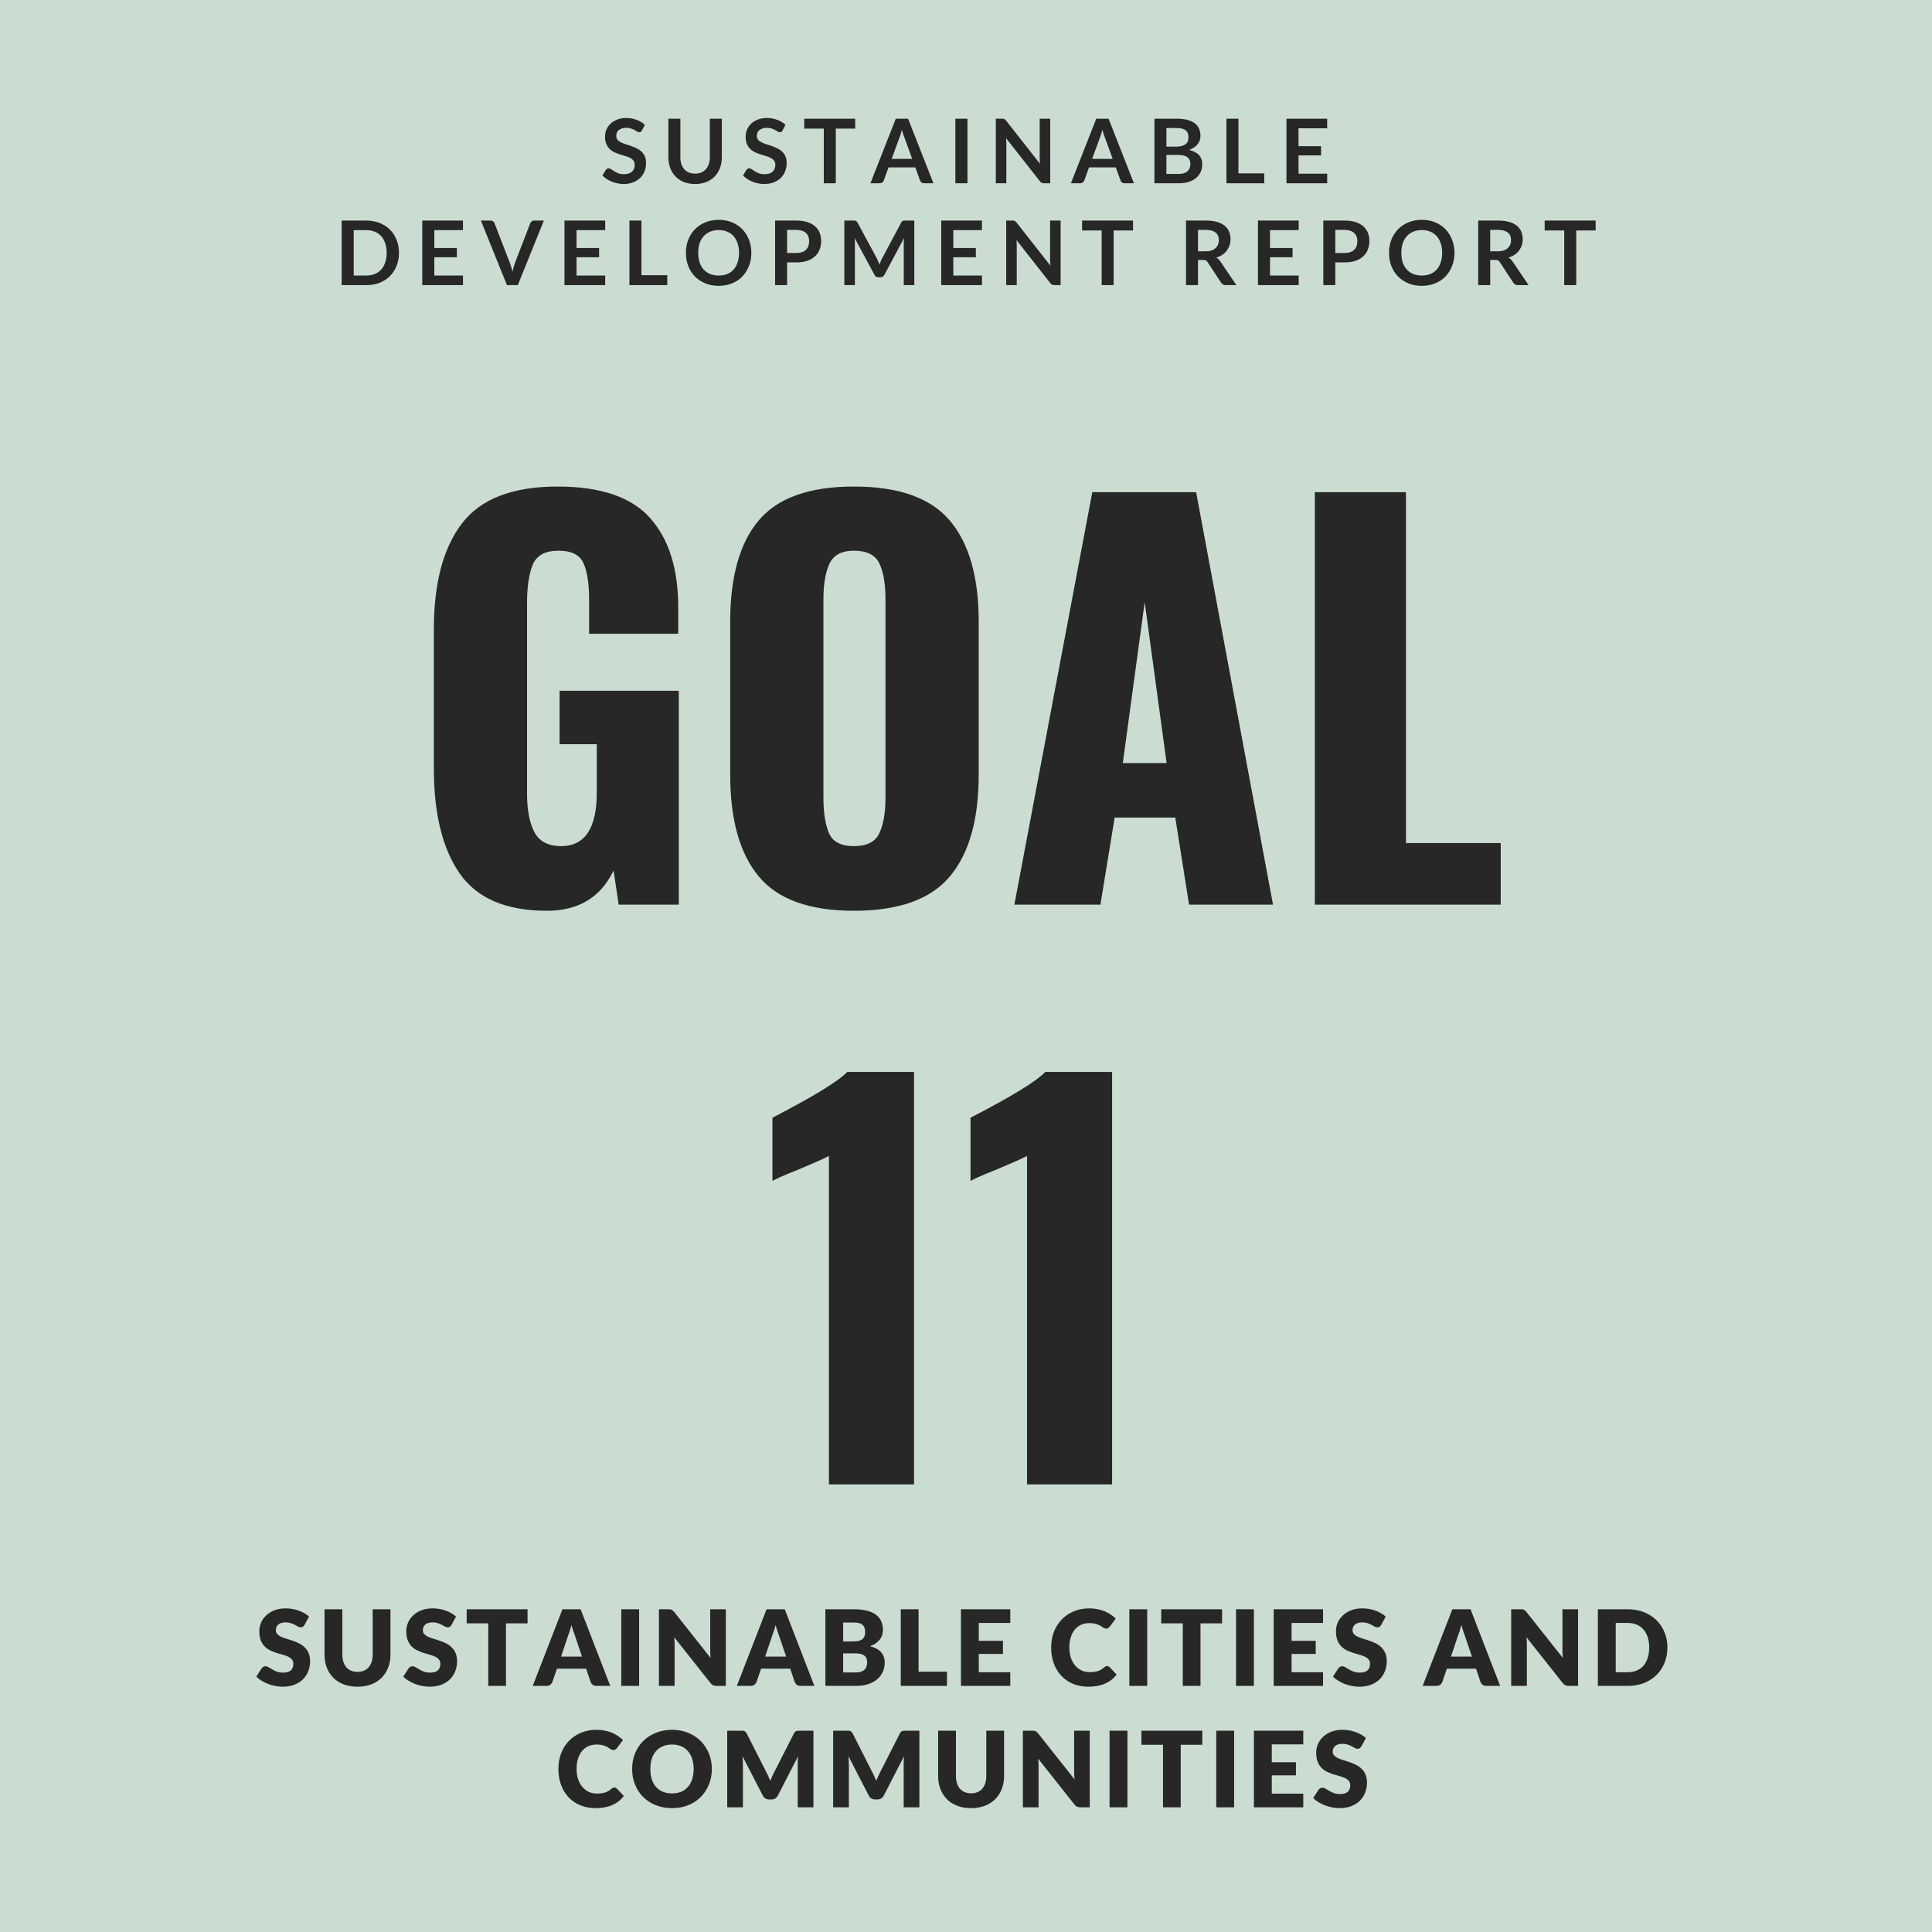 <svg xmlns="http://www.w3.org/2000/svg" xmlns:xlink="http://www.w3.org/1999/xlink" width="500" zoomAndPan="magnify" viewBox="0 0 375 375" height="500" preserveAspectRatio="xMidYMid meet" version="1.0"><defs><g/></defs><rect x="-37.5" width="450" fill="#cbddd1" y="-37.5" height="450" fill-opacity="1"/><rect x="-37.5" width="450" fill="#ffffff" y="-37.5" height="450" fill-opacity="1"/><rect x="-37.5" width="450" fill="#cbddd1" y="-37.5" height="450" fill-opacity="1"/><g fill="#272727" fill-opacity="1"><g transform="translate(79.364, 175.592)"><g><path d="M 26.781 1.188 C 18.875 1.188 13.238 -1.219 9.875 -6.031 C 6.52 -10.844 4.844 -17.66 4.844 -26.484 L 4.844 -53.375 C 4.844 -62.406 6.672 -69.289 10.328 -74.031 C 13.984 -78.781 20.16 -81.156 28.859 -81.156 C 37.234 -81.156 43.227 -79.109 46.844 -75.016 C 50.469 -70.93 52.281 -65.164 52.281 -57.719 L 52.281 -52.578 L 34.984 -52.578 L 34.984 -59.109 C 34.984 -62.273 34.617 -64.664 33.891 -66.281 C 33.172 -67.895 31.562 -68.703 29.062 -68.703 C 26.488 -68.703 24.82 -67.812 24.062 -66.031 C 23.312 -64.25 22.938 -61.773 22.938 -58.609 L 22.938 -21.547 C 22.938 -18.379 23.41 -15.891 24.359 -14.078 C 25.316 -12.266 27.047 -11.359 29.547 -11.359 C 34.16 -11.359 36.469 -14.82 36.469 -21.75 L 36.469 -31.141 L 29.25 -31.141 L 29.25 -41.516 L 52.391 -41.516 L 52.391 0 L 40.719 0 L 39.734 -6.625 C 37.234 -1.414 32.914 1.188 26.781 1.188 Z M 26.781 1.188 "/></g></g></g><g fill="#272727" fill-opacity="1"><g transform="translate(136.889, 175.592)"><g><path d="M 28.859 1.188 C 20.223 1.188 14.062 -1.035 10.375 -5.484 C 6.688 -9.93 4.844 -16.504 4.844 -25.203 L 4.844 -54.953 C 4.844 -63.648 6.688 -70.191 10.375 -74.578 C 14.062 -78.961 20.223 -81.156 28.859 -81.156 C 37.555 -81.156 43.766 -78.945 47.484 -74.531 C 51.211 -70.113 53.078 -63.586 53.078 -54.953 L 53.078 -25.203 C 53.078 -16.504 51.211 -9.93 47.484 -5.484 C 43.766 -1.035 37.555 1.188 28.859 1.188 Z M 28.859 -11.359 C 31.367 -11.359 33.016 -12.195 33.797 -13.875 C 34.586 -15.562 34.984 -17.852 34.984 -20.75 L 34.984 -59.312 C 34.984 -62.27 34.586 -64.57 33.797 -66.219 C 33.016 -67.875 31.367 -68.703 28.859 -68.703 C 26.484 -68.703 24.898 -67.859 24.109 -66.172 C 23.328 -64.492 22.938 -62.207 22.938 -59.312 L 22.938 -20.75 C 22.938 -17.852 23.297 -15.562 24.016 -13.875 C 24.742 -12.195 26.359 -11.359 28.859 -11.359 Z M 28.859 -11.359 "/></g></g></g><g fill="#272727" fill-opacity="1"><g transform="translate(194.81, 175.592)"><g><path d="M 17.203 -80.062 L 37.359 -80.062 L 52.281 0 L 35.984 0 L 33.312 -16.906 L 21.547 -16.906 L 18.781 0 L 2.078 0 Z M 31.625 -27.484 L 27.375 -58.719 L 23.125 -27.484 Z M 31.625 -27.484 "/></g></g></g><g fill="#272727" fill-opacity="1"><g transform="translate(249.271, 175.592)"><g><path d="M 5.938 -80.062 L 23.625 -80.062 L 23.625 -11.953 L 42.016 -11.953 L 42.016 0 L 5.938 0 Z M 5.938 -80.062 "/></g></g></g><g fill="#272727" fill-opacity="1"><g transform="translate(147.757, 288.118)"><g><path d="M 13.141 -63.75 C 12.422 -63.352 10.508 -62.5 7.406 -61.188 C 6.883 -60.988 6.062 -60.656 4.938 -60.188 C 3.82 -59.727 2.898 -59.301 2.172 -58.906 L 2.172 -71.172 C 10.078 -75.254 14.922 -78.219 16.703 -80.062 L 29.656 -80.062 L 29.656 0 L 13.141 0 Z M 13.141 -63.75 "/></g></g></g><g fill="#272727" fill-opacity="1"><g transform="translate(186.205, 288.118)"><g><path d="M 13.141 -63.75 C 12.422 -63.352 10.508 -62.5 7.406 -61.188 C 6.883 -60.988 6.062 -60.656 4.938 -60.188 C 3.82 -59.727 2.898 -59.301 2.172 -58.906 L 2.172 -71.172 C 10.078 -75.254 14.922 -78.219 16.703 -80.062 L 29.656 -80.062 L 29.656 0 L 13.141 0 Z M 13.141 -63.75 "/></g></g></g><g fill="#272727" fill-opacity="1"><g transform="translate(49.468, 327.232)"><g><path d="M 9.656 -11.859 C 9.551 -11.691 9.441 -11.566 9.328 -11.484 C 9.223 -11.398 9.082 -11.359 8.906 -11.359 C 8.75 -11.359 8.578 -11.406 8.391 -11.5 C 8.211 -11.602 8.008 -11.719 7.781 -11.844 C 7.551 -11.969 7.289 -12.078 7 -12.172 C 6.707 -12.273 6.375 -12.328 6 -12.328 C 5.352 -12.328 4.867 -12.188 4.547 -11.906 C 4.234 -11.633 4.078 -11.266 4.078 -10.797 C 4.078 -10.492 4.172 -10.242 4.359 -10.047 C 4.555 -9.848 4.805 -9.676 5.109 -9.531 C 5.422 -9.395 5.773 -9.266 6.172 -9.141 C 6.578 -9.023 6.988 -8.895 7.406 -8.75 C 7.82 -8.602 8.227 -8.43 8.625 -8.234 C 9.02 -8.035 9.375 -7.781 9.688 -7.469 C 10 -7.164 10.25 -6.797 10.438 -6.359 C 10.625 -5.922 10.719 -5.391 10.719 -4.766 C 10.719 -4.078 10.598 -3.43 10.359 -2.828 C 10.117 -2.234 9.773 -1.711 9.328 -1.266 C 8.879 -0.828 8.32 -0.477 7.656 -0.219 C 6.988 0.031 6.234 0.156 5.391 0.156 C 4.93 0.156 4.457 0.109 3.969 0.016 C 3.488 -0.078 3.023 -0.207 2.578 -0.375 C 2.129 -0.551 1.707 -0.758 1.312 -1 C 0.914 -1.238 0.57 -1.504 0.281 -1.797 L 1.312 -3.406 C 1.383 -3.52 1.488 -3.613 1.625 -3.688 C 1.758 -3.77 1.906 -3.812 2.062 -3.812 C 2.27 -3.812 2.473 -3.75 2.672 -3.625 C 2.879 -3.5 3.113 -3.359 3.375 -3.203 C 3.645 -3.047 3.945 -2.898 4.281 -2.766 C 4.625 -2.641 5.031 -2.578 5.5 -2.578 C 6.125 -2.578 6.609 -2.711 6.953 -2.984 C 7.297 -3.266 7.469 -3.703 7.469 -4.297 C 7.469 -4.641 7.375 -4.922 7.188 -5.141 C 7 -5.359 6.75 -5.539 6.438 -5.688 C 6.125 -5.832 5.77 -5.957 5.375 -6.062 C 4.977 -6.176 4.57 -6.297 4.156 -6.422 C 3.75 -6.555 3.348 -6.719 2.953 -6.906 C 2.555 -7.102 2.203 -7.359 1.891 -7.672 C 1.578 -7.992 1.328 -8.391 1.141 -8.859 C 0.953 -9.336 0.859 -9.926 0.859 -10.625 C 0.859 -11.176 0.969 -11.719 1.188 -12.25 C 1.414 -12.781 1.75 -13.254 2.188 -13.672 C 2.625 -14.086 3.156 -14.422 3.781 -14.672 C 4.414 -14.922 5.145 -15.047 5.969 -15.047 C 6.414 -15.047 6.852 -15.008 7.281 -14.938 C 7.719 -14.863 8.129 -14.754 8.516 -14.609 C 8.91 -14.473 9.273 -14.305 9.609 -14.109 C 9.953 -13.922 10.254 -13.703 10.516 -13.453 Z M 9.656 -11.859 "/></g></g></g><g fill="#272727" fill-opacity="1"><g transform="translate(61.742, 327.232)"><g><path d="M 7.641 -2.719 C 8.109 -2.719 8.523 -2.797 8.891 -2.953 C 9.254 -3.109 9.562 -3.328 9.812 -3.609 C 10.062 -3.898 10.254 -4.25 10.391 -4.656 C 10.523 -5.07 10.594 -5.539 10.594 -6.062 L 10.594 -14.875 L 14.047 -14.875 L 14.047 -6.062 C 14.047 -5.156 13.895 -4.316 13.594 -3.547 C 13.301 -2.785 12.879 -2.129 12.328 -1.578 C 11.773 -1.023 11.102 -0.598 10.312 -0.297 C 9.52 0.004 8.629 0.156 7.641 0.156 C 6.648 0.156 5.758 0.004 4.969 -0.297 C 4.176 -0.598 3.504 -1.023 2.953 -1.578 C 2.41 -2.129 1.988 -2.785 1.688 -3.547 C 1.395 -4.316 1.25 -5.156 1.25 -6.062 L 1.25 -14.875 L 4.703 -14.875 L 4.703 -6.078 C 4.703 -5.555 4.77 -5.086 4.906 -4.672 C 5.039 -4.254 5.234 -3.898 5.484 -3.609 C 5.734 -3.328 6.039 -3.109 6.406 -2.953 C 6.77 -2.797 7.18 -2.719 7.641 -2.719 Z M 7.641 -2.719 "/></g></g></g><g fill="#272727" fill-opacity="1"><g transform="translate(77.998, 327.232)"><g><path d="M 9.656 -11.859 C 9.551 -11.691 9.441 -11.566 9.328 -11.484 C 9.223 -11.398 9.082 -11.359 8.906 -11.359 C 8.75 -11.359 8.578 -11.406 8.391 -11.5 C 8.211 -11.602 8.008 -11.719 7.781 -11.844 C 7.551 -11.969 7.289 -12.078 7 -12.172 C 6.707 -12.273 6.375 -12.328 6 -12.328 C 5.352 -12.328 4.867 -12.188 4.547 -11.906 C 4.234 -11.633 4.078 -11.266 4.078 -10.797 C 4.078 -10.492 4.172 -10.242 4.359 -10.047 C 4.555 -9.848 4.805 -9.676 5.109 -9.531 C 5.422 -9.395 5.773 -9.266 6.172 -9.141 C 6.578 -9.023 6.988 -8.895 7.406 -8.75 C 7.82 -8.602 8.227 -8.43 8.625 -8.234 C 9.02 -8.035 9.375 -7.781 9.688 -7.469 C 10 -7.164 10.25 -6.797 10.438 -6.359 C 10.625 -5.922 10.719 -5.391 10.719 -4.766 C 10.719 -4.078 10.598 -3.43 10.359 -2.828 C 10.117 -2.234 9.773 -1.711 9.328 -1.266 C 8.879 -0.828 8.32 -0.477 7.656 -0.219 C 6.988 0.031 6.234 0.156 5.391 0.156 C 4.93 0.156 4.457 0.109 3.969 0.016 C 3.488 -0.078 3.023 -0.207 2.578 -0.375 C 2.129 -0.551 1.707 -0.758 1.312 -1 C 0.914 -1.238 0.57 -1.504 0.281 -1.797 L 1.312 -3.406 C 1.383 -3.52 1.488 -3.613 1.625 -3.688 C 1.758 -3.77 1.906 -3.812 2.062 -3.812 C 2.27 -3.812 2.473 -3.75 2.672 -3.625 C 2.879 -3.5 3.113 -3.359 3.375 -3.203 C 3.645 -3.047 3.945 -2.898 4.281 -2.766 C 4.625 -2.641 5.031 -2.578 5.5 -2.578 C 6.125 -2.578 6.609 -2.711 6.953 -2.984 C 7.297 -3.266 7.469 -3.703 7.469 -4.297 C 7.469 -4.641 7.375 -4.922 7.188 -5.141 C 7 -5.359 6.75 -5.539 6.438 -5.688 C 6.125 -5.832 5.77 -5.957 5.375 -6.062 C 4.977 -6.176 4.57 -6.297 4.156 -6.422 C 3.75 -6.555 3.348 -6.719 2.953 -6.906 C 2.555 -7.102 2.203 -7.359 1.891 -7.672 C 1.578 -7.992 1.328 -8.391 1.141 -8.859 C 0.953 -9.336 0.859 -9.926 0.859 -10.625 C 0.859 -11.176 0.969 -11.719 1.188 -12.25 C 1.414 -12.781 1.75 -13.254 2.188 -13.672 C 2.625 -14.086 3.156 -14.422 3.781 -14.672 C 4.414 -14.922 5.145 -15.047 5.969 -15.047 C 6.414 -15.047 6.852 -15.008 7.281 -14.938 C 7.719 -14.863 8.129 -14.754 8.516 -14.609 C 8.91 -14.473 9.273 -14.305 9.609 -14.109 C 9.953 -13.922 10.254 -13.703 10.516 -13.453 Z M 9.656 -11.859 "/></g></g></g><g fill="#272727" fill-opacity="1"><g transform="translate(90.271, 327.232)"><g><path d="M 12.125 -12.141 L 7.938 -12.141 L 7.938 0 L 4.5 0 L 4.5 -12.141 L 0.312 -12.141 L 0.312 -14.875 L 12.125 -14.875 Z M 12.125 -12.141 "/></g></g></g><g fill="#272727" fill-opacity="1"><g transform="translate(103.668, 327.232)"><g><path d="M 9.297 -5.688 L 7.922 -9.766 C 7.816 -10.023 7.707 -10.328 7.594 -10.672 C 7.477 -11.023 7.363 -11.406 7.25 -11.812 C 7.145 -11.395 7.035 -11.008 6.922 -10.656 C 6.805 -10.301 6.695 -9.992 6.594 -9.734 L 5.234 -5.688 Z M 14.781 0 L 12.109 0 C 11.805 0 11.562 -0.066 11.375 -0.203 C 11.195 -0.348 11.062 -0.531 10.969 -0.75 L 10.094 -3.344 L 4.438 -3.344 L 3.547 -0.75 C 3.473 -0.551 3.336 -0.375 3.141 -0.219 C 2.953 -0.07 2.719 0 2.438 0 L -0.266 0 L 5.5 -14.875 L 9.031 -14.875 Z M 14.781 0 "/></g></g></g><g fill="#272727" fill-opacity="1"><g transform="translate(119.148, 327.232)"><g><path d="M 4.906 0 L 1.438 0 L 1.438 -14.875 L 4.906 -14.875 Z M 4.906 0 "/></g></g></g><g fill="#272727" fill-opacity="1"><g transform="translate(126.46, 327.232)"><g><path d="M 14.422 -14.875 L 14.422 0 L 12.625 0 C 12.363 0 12.141 -0.039 11.953 -0.125 C 11.773 -0.207 11.598 -0.359 11.422 -0.578 L 4.406 -9.438 C 4.438 -9.176 4.457 -8.922 4.469 -8.672 C 4.477 -8.422 4.484 -8.188 4.484 -7.969 L 4.484 0 L 1.438 0 L 1.438 -14.875 L 3.25 -14.875 C 3.406 -14.875 3.531 -14.867 3.625 -14.859 C 3.727 -14.848 3.82 -14.82 3.906 -14.781 C 3.988 -14.738 4.066 -14.68 4.141 -14.609 C 4.223 -14.547 4.312 -14.457 4.406 -14.344 L 11.484 -5.406 C 11.441 -5.695 11.414 -5.973 11.406 -6.234 C 11.395 -6.504 11.391 -6.758 11.391 -7 L 11.391 -14.875 Z M 14.422 -14.875 "/></g></g></g><g fill="#272727" fill-opacity="1"><g transform="translate(143.287, 327.232)"><g><path d="M 9.297 -5.688 L 7.922 -9.766 C 7.816 -10.023 7.707 -10.328 7.594 -10.672 C 7.477 -11.023 7.363 -11.406 7.25 -11.812 C 7.145 -11.395 7.035 -11.008 6.922 -10.656 C 6.805 -10.301 6.695 -9.992 6.594 -9.734 L 5.234 -5.688 Z M 14.781 0 L 12.109 0 C 11.805 0 11.562 -0.066 11.375 -0.203 C 11.195 -0.348 11.062 -0.531 10.969 -0.75 L 10.094 -3.344 L 4.438 -3.344 L 3.547 -0.75 C 3.473 -0.551 3.336 -0.375 3.141 -0.219 C 2.953 -0.07 2.719 0 2.438 0 L -0.266 0 L 5.5 -14.875 L 9.031 -14.875 Z M 14.781 0 "/></g></g></g><g fill="#272727" fill-opacity="1"><g transform="translate(158.767, 327.232)"><g><path d="M 7.328 -2.609 C 7.773 -2.609 8.145 -2.664 8.438 -2.781 C 8.727 -2.895 8.953 -3.039 9.109 -3.219 C 9.273 -3.406 9.391 -3.613 9.453 -3.844 C 9.516 -4.082 9.547 -4.316 9.547 -4.547 C 9.547 -4.828 9.508 -5.07 9.438 -5.281 C 9.363 -5.5 9.238 -5.68 9.062 -5.828 C 8.895 -5.984 8.664 -6.102 8.375 -6.188 C 8.094 -6.27 7.734 -6.312 7.297 -6.312 L 4.891 -6.312 L 4.891 -2.609 Z M 4.891 -12.297 L 4.891 -8.625 L 6.688 -8.625 C 7.07 -8.625 7.414 -8.648 7.719 -8.703 C 8.02 -8.754 8.281 -8.848 8.5 -8.984 C 8.719 -9.117 8.879 -9.305 8.984 -9.547 C 9.098 -9.785 9.156 -10.086 9.156 -10.453 C 9.156 -10.805 9.109 -11.098 9.016 -11.328 C 8.93 -11.566 8.797 -11.754 8.609 -11.891 C 8.43 -12.035 8.203 -12.141 7.922 -12.203 C 7.641 -12.266 7.301 -12.297 6.906 -12.297 Z M 6.906 -14.875 C 7.938 -14.875 8.812 -14.781 9.531 -14.594 C 10.258 -14.406 10.848 -14.133 11.297 -13.781 C 11.754 -13.438 12.086 -13.016 12.297 -12.516 C 12.504 -12.016 12.609 -11.461 12.609 -10.859 C 12.609 -10.523 12.562 -10.203 12.469 -9.891 C 12.375 -9.578 12.223 -9.285 12.016 -9.016 C 11.816 -8.754 11.555 -8.508 11.234 -8.281 C 10.91 -8.051 10.523 -7.859 10.078 -7.703 C 11.055 -7.461 11.781 -7.078 12.25 -6.547 C 12.719 -6.016 12.953 -5.328 12.953 -4.484 C 12.953 -3.848 12.828 -3.258 12.578 -2.719 C 12.336 -2.176 11.977 -1.703 11.5 -1.297 C 11.031 -0.891 10.445 -0.57 9.75 -0.344 C 9.062 -0.113 8.27 0 7.375 0 L 1.438 0 L 1.438 -14.875 Z M 6.906 -14.875 "/></g></g></g><g fill="#272727" fill-opacity="1"><g transform="translate(173.4, 327.232)"><g><path d="M 10.406 -2.75 L 10.406 0 L 1.438 0 L 1.438 -14.875 L 4.891 -14.875 L 4.891 -2.75 Z M 10.406 -2.75 "/></g></g></g><g fill="#272727" fill-opacity="1"><g transform="translate(185.081, 327.232)"><g><path d="M 4.906 -12.219 L 4.906 -8.75 L 9.594 -8.75 L 9.594 -6.203 L 4.906 -6.203 L 4.906 -2.656 L 11.016 -2.656 L 11.016 0 L 1.438 0 L 1.438 -14.875 L 11.016 -14.875 L 11.016 -12.219 Z M 4.906 -12.219 "/></g></g></g><g fill="#272727" fill-opacity="1"><g transform="translate(197.743, 327.232)"><g/></g></g><g fill="#272727" fill-opacity="1"><g transform="translate(203.42, 327.232)"><g><path d="M 11.469 -3.844 C 11.551 -3.844 11.629 -3.828 11.703 -3.797 C 11.785 -3.766 11.867 -3.711 11.953 -3.641 L 13.312 -2.203 C 12.719 -1.422 11.969 -0.832 11.062 -0.438 C 10.156 -0.039 9.086 0.156 7.859 0.156 C 6.734 0.156 5.723 -0.031 4.828 -0.406 C 3.93 -0.789 3.172 -1.32 2.547 -2 C 1.922 -2.676 1.441 -3.477 1.109 -4.406 C 0.773 -5.344 0.609 -6.352 0.609 -7.438 C 0.609 -8.551 0.785 -9.57 1.141 -10.5 C 1.504 -11.426 2.016 -12.227 2.672 -12.906 C 3.328 -13.582 4.109 -14.109 5.016 -14.484 C 5.93 -14.859 6.938 -15.047 8.031 -15.047 C 8.594 -15.047 9.117 -14.992 9.609 -14.891 C 10.109 -14.797 10.57 -14.66 11 -14.484 C 11.426 -14.305 11.816 -14.094 12.172 -13.844 C 12.535 -13.602 12.859 -13.344 13.141 -13.062 L 11.984 -11.5 C 11.898 -11.406 11.805 -11.316 11.703 -11.234 C 11.609 -11.16 11.469 -11.125 11.281 -11.125 C 11.156 -11.125 11.035 -11.148 10.922 -11.203 C 10.816 -11.254 10.703 -11.316 10.578 -11.391 C 10.461 -11.473 10.332 -11.562 10.188 -11.656 C 10.039 -11.75 9.863 -11.832 9.656 -11.906 C 9.457 -11.988 9.223 -12.055 8.953 -12.109 C 8.691 -12.16 8.379 -12.188 8.016 -12.188 C 7.441 -12.188 6.914 -12.082 6.438 -11.875 C 5.969 -11.664 5.562 -11.359 5.219 -10.953 C 4.875 -10.547 4.609 -10.047 4.422 -9.453 C 4.234 -8.867 4.141 -8.195 4.141 -7.438 C 4.141 -6.676 4.242 -6 4.453 -5.406 C 4.66 -4.82 4.941 -4.328 5.297 -3.922 C 5.66 -3.516 6.078 -3.203 6.547 -2.984 C 7.023 -2.773 7.539 -2.672 8.094 -2.672 C 8.406 -2.672 8.688 -2.688 8.938 -2.719 C 9.195 -2.75 9.438 -2.801 9.656 -2.875 C 9.883 -2.945 10.098 -3.039 10.297 -3.156 C 10.492 -3.281 10.695 -3.43 10.906 -3.609 C 10.988 -3.68 11.078 -3.738 11.172 -3.781 C 11.266 -3.82 11.363 -3.844 11.469 -3.844 Z M 11.469 -3.844 "/></g></g></g><g fill="#272727" fill-opacity="1"><g transform="translate(217.767, 327.232)"><g><path d="M 4.906 0 L 1.438 0 L 1.438 -14.875 L 4.906 -14.875 Z M 4.906 0 "/></g></g></g><g fill="#272727" fill-opacity="1"><g transform="translate(225.078, 327.232)"><g><path d="M 12.125 -12.141 L 7.938 -12.141 L 7.938 0 L 4.5 0 L 4.5 -12.141 L 0.312 -12.141 L 0.312 -14.875 L 12.125 -14.875 Z M 12.125 -12.141 "/></g></g></g><g fill="#272727" fill-opacity="1"><g transform="translate(238.475, 327.232)"><g><path d="M 4.906 0 L 1.438 0 L 1.438 -14.875 L 4.906 -14.875 Z M 4.906 0 "/></g></g></g><g fill="#272727" fill-opacity="1"><g transform="translate(245.787, 327.232)"><g><path d="M 4.906 -12.219 L 4.906 -8.75 L 9.594 -8.75 L 9.594 -6.203 L 4.906 -6.203 L 4.906 -2.656 L 11.016 -2.656 L 11.016 0 L 1.438 0 L 1.438 -14.875 L 11.016 -14.875 L 11.016 -12.219 Z M 4.906 -12.219 "/></g></g></g><g fill="#272727" fill-opacity="1"><g transform="translate(258.448, 327.232)"><g><path d="M 9.656 -11.859 C 9.551 -11.691 9.441 -11.566 9.328 -11.484 C 9.223 -11.398 9.082 -11.359 8.906 -11.359 C 8.75 -11.359 8.578 -11.406 8.391 -11.5 C 8.211 -11.602 8.008 -11.719 7.781 -11.844 C 7.551 -11.969 7.289 -12.078 7 -12.172 C 6.707 -12.273 6.375 -12.328 6 -12.328 C 5.352 -12.328 4.867 -12.188 4.547 -11.906 C 4.234 -11.633 4.078 -11.266 4.078 -10.797 C 4.078 -10.492 4.172 -10.242 4.359 -10.047 C 4.555 -9.848 4.805 -9.676 5.109 -9.531 C 5.422 -9.395 5.773 -9.266 6.172 -9.141 C 6.578 -9.023 6.988 -8.895 7.406 -8.75 C 7.82 -8.602 8.227 -8.43 8.625 -8.234 C 9.02 -8.035 9.375 -7.781 9.688 -7.469 C 10 -7.164 10.25 -6.797 10.438 -6.359 C 10.625 -5.922 10.719 -5.391 10.719 -4.766 C 10.719 -4.078 10.598 -3.43 10.359 -2.828 C 10.117 -2.234 9.773 -1.711 9.328 -1.266 C 8.879 -0.828 8.32 -0.477 7.656 -0.219 C 6.988 0.031 6.234 0.156 5.391 0.156 C 4.93 0.156 4.457 0.109 3.969 0.016 C 3.488 -0.078 3.023 -0.207 2.578 -0.375 C 2.129 -0.551 1.707 -0.758 1.312 -1 C 0.914 -1.238 0.57 -1.504 0.281 -1.797 L 1.312 -3.406 C 1.383 -3.52 1.488 -3.613 1.625 -3.688 C 1.758 -3.77 1.906 -3.812 2.062 -3.812 C 2.27 -3.812 2.473 -3.75 2.672 -3.625 C 2.879 -3.5 3.113 -3.359 3.375 -3.203 C 3.645 -3.047 3.945 -2.898 4.281 -2.766 C 4.625 -2.641 5.031 -2.578 5.5 -2.578 C 6.125 -2.578 6.609 -2.711 6.953 -2.984 C 7.297 -3.266 7.469 -3.703 7.469 -4.297 C 7.469 -4.641 7.375 -4.922 7.188 -5.141 C 7 -5.359 6.75 -5.539 6.438 -5.688 C 6.125 -5.832 5.77 -5.957 5.375 -6.062 C 4.977 -6.176 4.57 -6.297 4.156 -6.422 C 3.75 -6.555 3.348 -6.719 2.953 -6.906 C 2.555 -7.102 2.203 -7.359 1.891 -7.672 C 1.578 -7.992 1.328 -8.391 1.141 -8.859 C 0.953 -9.336 0.859 -9.926 0.859 -10.625 C 0.859 -11.176 0.969 -11.719 1.188 -12.25 C 1.414 -12.781 1.75 -13.254 2.188 -13.672 C 2.625 -14.086 3.156 -14.422 3.781 -14.672 C 4.414 -14.922 5.145 -15.047 5.969 -15.047 C 6.414 -15.047 6.852 -15.008 7.281 -14.938 C 7.719 -14.863 8.129 -14.754 8.516 -14.609 C 8.91 -14.473 9.273 -14.305 9.609 -14.109 C 9.953 -13.922 10.254 -13.703 10.516 -13.453 Z M 9.656 -11.859 "/></g></g></g><g fill="#272727" fill-opacity="1"><g transform="translate(270.722, 327.232)"><g/></g></g><g fill="#272727" fill-opacity="1"><g transform="translate(276.4, 327.232)"><g><path d="M 9.297 -5.688 L 7.922 -9.766 C 7.816 -10.023 7.707 -10.328 7.594 -10.672 C 7.477 -11.023 7.363 -11.406 7.25 -11.812 C 7.145 -11.395 7.035 -11.008 6.922 -10.656 C 6.805 -10.301 6.695 -9.992 6.594 -9.734 L 5.234 -5.688 Z M 14.781 0 L 12.109 0 C 11.805 0 11.562 -0.066 11.375 -0.203 C 11.195 -0.348 11.062 -0.531 10.969 -0.75 L 10.094 -3.344 L 4.438 -3.344 L 3.547 -0.75 C 3.473 -0.551 3.336 -0.375 3.141 -0.219 C 2.953 -0.07 2.719 0 2.438 0 L -0.266 0 L 5.5 -14.875 L 9.031 -14.875 Z M 14.781 0 "/></g></g></g><g fill="#272727" fill-opacity="1"><g transform="translate(291.88, 327.232)"><g><path d="M 14.422 -14.875 L 14.422 0 L 12.625 0 C 12.363 0 12.141 -0.039 11.953 -0.125 C 11.773 -0.207 11.598 -0.359 11.422 -0.578 L 4.406 -9.438 C 4.438 -9.176 4.457 -8.922 4.469 -8.672 C 4.477 -8.422 4.484 -8.188 4.484 -7.969 L 4.484 0 L 1.438 0 L 1.438 -14.875 L 3.25 -14.875 C 3.406 -14.875 3.531 -14.867 3.625 -14.859 C 3.727 -14.848 3.82 -14.82 3.906 -14.781 C 3.988 -14.738 4.066 -14.68 4.141 -14.609 C 4.223 -14.547 4.312 -14.457 4.406 -14.344 L 11.484 -5.406 C 11.441 -5.695 11.414 -5.973 11.406 -6.234 C 11.395 -6.504 11.391 -6.758 11.391 -7 L 11.391 -14.875 Z M 14.422 -14.875 "/></g></g></g><g fill="#272727" fill-opacity="1"><g transform="translate(308.707, 327.232)"><g><path d="M 14.938 -7.438 C 14.938 -6.363 14.75 -5.375 14.375 -4.469 C 14.008 -3.562 13.488 -2.773 12.812 -2.109 C 12.133 -1.441 11.32 -0.922 10.375 -0.547 C 9.426 -0.18 8.375 0 7.219 0 L 1.438 0 L 1.438 -14.875 L 7.219 -14.875 C 8.375 -14.875 9.426 -14.688 10.375 -14.312 C 11.32 -13.938 12.133 -13.414 12.812 -12.75 C 13.488 -12.094 14.008 -11.312 14.375 -10.406 C 14.75 -9.5 14.938 -8.508 14.938 -7.438 Z M 11.406 -7.438 C 11.406 -8.176 11.305 -8.844 11.109 -9.438 C 10.922 -10.031 10.648 -10.531 10.297 -10.938 C 9.941 -11.352 9.504 -11.672 8.984 -11.891 C 8.461 -12.109 7.875 -12.219 7.219 -12.219 L 4.906 -12.219 L 4.906 -2.656 L 7.219 -2.656 C 7.875 -2.656 8.461 -2.766 8.984 -2.984 C 9.504 -3.203 9.941 -3.516 10.297 -3.922 C 10.648 -4.336 10.922 -4.844 11.109 -5.438 C 11.305 -6.031 11.406 -6.695 11.406 -7.438 Z M 11.406 -7.438 "/></g></g></g><g fill="#272727" fill-opacity="1"><g transform="translate(107.774, 350.801)"><g><path d="M 11.469 -3.844 C 11.551 -3.844 11.629 -3.828 11.703 -3.797 C 11.785 -3.766 11.867 -3.711 11.953 -3.641 L 13.312 -2.203 C 12.719 -1.422 11.969 -0.832 11.062 -0.438 C 10.156 -0.039 9.086 0.156 7.859 0.156 C 6.734 0.156 5.723 -0.031 4.828 -0.406 C 3.93 -0.789 3.172 -1.32 2.547 -2 C 1.922 -2.676 1.441 -3.477 1.109 -4.406 C 0.773 -5.344 0.609 -6.352 0.609 -7.438 C 0.609 -8.551 0.785 -9.57 1.141 -10.5 C 1.504 -11.426 2.016 -12.227 2.672 -12.906 C 3.328 -13.582 4.109 -14.109 5.016 -14.484 C 5.93 -14.859 6.938 -15.047 8.031 -15.047 C 8.594 -15.047 9.117 -14.992 9.609 -14.891 C 10.109 -14.797 10.57 -14.66 11 -14.484 C 11.426 -14.305 11.816 -14.094 12.172 -13.844 C 12.535 -13.602 12.859 -13.344 13.141 -13.062 L 11.984 -11.5 C 11.898 -11.406 11.805 -11.316 11.703 -11.234 C 11.609 -11.16 11.469 -11.125 11.281 -11.125 C 11.156 -11.125 11.035 -11.148 10.922 -11.203 C 10.816 -11.254 10.703 -11.316 10.578 -11.391 C 10.461 -11.473 10.332 -11.562 10.188 -11.656 C 10.039 -11.75 9.863 -11.832 9.656 -11.906 C 9.457 -11.988 9.223 -12.055 8.953 -12.109 C 8.691 -12.16 8.379 -12.188 8.016 -12.188 C 7.441 -12.188 6.914 -12.082 6.438 -11.875 C 5.969 -11.664 5.562 -11.359 5.219 -10.953 C 4.875 -10.547 4.609 -10.047 4.422 -9.453 C 4.234 -8.867 4.141 -8.195 4.141 -7.438 C 4.141 -6.676 4.242 -6 4.453 -5.406 C 4.66 -4.82 4.941 -4.328 5.297 -3.922 C 5.66 -3.516 6.078 -3.203 6.547 -2.984 C 7.023 -2.773 7.539 -2.672 8.094 -2.672 C 8.406 -2.672 8.688 -2.688 8.938 -2.719 C 9.195 -2.75 9.438 -2.801 9.656 -2.875 C 9.883 -2.945 10.098 -3.039 10.297 -3.156 C 10.492 -3.281 10.695 -3.43 10.906 -3.609 C 10.988 -3.68 11.078 -3.738 11.172 -3.781 C 11.266 -3.82 11.363 -3.844 11.469 -3.844 Z M 11.469 -3.844 "/></g></g></g><g fill="#272727" fill-opacity="1"><g transform="translate(122.121, 350.801)"><g><path d="M 16.047 -7.438 C 16.047 -6.363 15.859 -5.363 15.484 -4.438 C 15.109 -3.508 14.582 -2.703 13.906 -2.016 C 13.238 -1.336 12.43 -0.805 11.484 -0.422 C 10.535 -0.035 9.484 0.156 8.328 0.156 C 7.172 0.156 6.113 -0.035 5.156 -0.422 C 4.207 -0.805 3.391 -1.336 2.703 -2.016 C 2.023 -2.703 1.5 -3.508 1.125 -4.438 C 0.758 -5.363 0.578 -6.363 0.578 -7.438 C 0.578 -8.52 0.758 -9.52 1.125 -10.438 C 1.5 -11.363 2.023 -12.164 2.703 -12.844 C 3.391 -13.531 4.207 -14.066 5.156 -14.453 C 6.113 -14.848 7.172 -15.047 8.328 -15.047 C 9.484 -15.047 10.535 -14.848 11.484 -14.453 C 12.43 -14.055 13.238 -13.52 13.906 -12.844 C 14.582 -12.164 15.109 -11.363 15.484 -10.438 C 15.859 -9.508 16.047 -8.508 16.047 -7.438 Z M 12.516 -7.438 C 12.516 -8.176 12.414 -8.836 12.219 -9.422 C 12.031 -10.016 11.754 -10.516 11.391 -10.922 C 11.035 -11.328 10.598 -11.641 10.078 -11.859 C 9.566 -12.078 8.984 -12.188 8.328 -12.188 C 7.66 -12.188 7.066 -12.078 6.547 -11.859 C 6.023 -11.641 5.582 -11.328 5.219 -10.922 C 4.863 -10.516 4.586 -10.016 4.391 -9.422 C 4.203 -8.836 4.109 -8.176 4.109 -7.438 C 4.109 -6.695 4.203 -6.031 4.391 -5.438 C 4.586 -4.852 4.863 -4.359 5.219 -3.953 C 5.582 -3.547 6.023 -3.234 6.547 -3.016 C 7.066 -2.805 7.66 -2.703 8.328 -2.703 C 8.984 -2.703 9.566 -2.805 10.078 -3.016 C 10.598 -3.234 11.035 -3.547 11.391 -3.953 C 11.754 -4.359 12.031 -4.852 12.219 -5.438 C 12.414 -6.031 12.516 -6.695 12.516 -7.438 Z M 12.516 -7.438 "/></g></g></g><g fill="#272727" fill-opacity="1"><g transform="translate(139.714, 350.801)"><g><path d="M 18.172 -14.875 L 18.172 0 L 15.125 0 L 15.125 -8.562 C 15.125 -8.758 15.129 -8.973 15.141 -9.203 C 15.148 -9.43 15.164 -9.664 15.188 -9.906 L 11.25 -2.25 C 11.125 -2.02 10.957 -1.844 10.75 -1.719 C 10.539 -1.594 10.301 -1.531 10.031 -1.531 L 9.562 -1.531 C 9.301 -1.531 9.066 -1.594 8.859 -1.719 C 8.648 -1.844 8.484 -2.02 8.359 -2.25 L 4.406 -9.922 C 4.426 -9.68 4.441 -9.441 4.453 -9.203 C 4.473 -8.973 4.484 -8.758 4.484 -8.562 L 4.484 0 L 1.438 0 L 1.438 -14.875 L 4.078 -14.875 C 4.223 -14.875 4.352 -14.867 4.469 -14.859 C 4.582 -14.859 4.68 -14.836 4.766 -14.797 C 4.859 -14.766 4.938 -14.711 5 -14.641 C 5.07 -14.578 5.145 -14.477 5.219 -14.344 L 9.047 -6.797 C 9.18 -6.535 9.312 -6.266 9.438 -5.984 C 9.562 -5.711 9.68 -5.43 9.797 -5.141 C 9.91 -5.43 10.031 -5.719 10.156 -6 C 10.289 -6.289 10.426 -6.566 10.562 -6.828 L 14.391 -14.344 C 14.453 -14.477 14.52 -14.578 14.594 -14.641 C 14.664 -14.711 14.742 -14.766 14.828 -14.797 C 14.922 -14.836 15.023 -14.859 15.141 -14.859 C 15.254 -14.867 15.383 -14.875 15.531 -14.875 Z M 18.172 -14.875 "/></g></g></g><g fill="#272727" fill-opacity="1"><g transform="translate(160.279, 350.801)"><g><path d="M 18.172 -14.875 L 18.172 0 L 15.125 0 L 15.125 -8.562 C 15.125 -8.758 15.129 -8.973 15.141 -9.203 C 15.148 -9.43 15.164 -9.664 15.188 -9.906 L 11.25 -2.25 C 11.125 -2.02 10.957 -1.844 10.75 -1.719 C 10.539 -1.594 10.301 -1.531 10.031 -1.531 L 9.562 -1.531 C 9.301 -1.531 9.066 -1.594 8.859 -1.719 C 8.648 -1.844 8.484 -2.02 8.359 -2.25 L 4.406 -9.922 C 4.426 -9.68 4.441 -9.441 4.453 -9.203 C 4.473 -8.973 4.484 -8.758 4.484 -8.562 L 4.484 0 L 1.438 0 L 1.438 -14.875 L 4.078 -14.875 C 4.223 -14.875 4.352 -14.867 4.469 -14.859 C 4.582 -14.859 4.68 -14.836 4.766 -14.797 C 4.859 -14.766 4.938 -14.711 5 -14.641 C 5.07 -14.578 5.145 -14.477 5.219 -14.344 L 9.047 -6.797 C 9.18 -6.535 9.312 -6.266 9.438 -5.984 C 9.562 -5.711 9.68 -5.43 9.797 -5.141 C 9.91 -5.43 10.031 -5.719 10.156 -6 C 10.289 -6.289 10.426 -6.566 10.562 -6.828 L 14.391 -14.344 C 14.453 -14.477 14.52 -14.578 14.594 -14.641 C 14.664 -14.711 14.742 -14.766 14.828 -14.797 C 14.922 -14.836 15.023 -14.859 15.141 -14.859 C 15.254 -14.867 15.383 -14.875 15.531 -14.875 Z M 18.172 -14.875 "/></g></g></g><g fill="#272727" fill-opacity="1"><g transform="translate(180.844, 350.801)"><g><path d="M 7.641 -2.719 C 8.109 -2.719 8.523 -2.797 8.891 -2.953 C 9.254 -3.109 9.562 -3.328 9.812 -3.609 C 10.062 -3.898 10.254 -4.25 10.391 -4.656 C 10.523 -5.07 10.594 -5.539 10.594 -6.062 L 10.594 -14.875 L 14.047 -14.875 L 14.047 -6.062 C 14.047 -5.156 13.895 -4.316 13.594 -3.547 C 13.301 -2.785 12.879 -2.129 12.328 -1.578 C 11.773 -1.023 11.102 -0.598 10.312 -0.297 C 9.52 0.004 8.629 0.156 7.641 0.156 C 6.648 0.156 5.758 0.004 4.969 -0.297 C 4.176 -0.598 3.504 -1.023 2.953 -1.578 C 2.41 -2.129 1.988 -2.785 1.688 -3.547 C 1.395 -4.316 1.25 -5.156 1.25 -6.062 L 1.25 -14.875 L 4.703 -14.875 L 4.703 -6.078 C 4.703 -5.555 4.77 -5.086 4.906 -4.672 C 5.039 -4.254 5.234 -3.898 5.484 -3.609 C 5.734 -3.328 6.039 -3.109 6.406 -2.953 C 6.77 -2.797 7.18 -2.719 7.641 -2.719 Z M 7.641 -2.719 "/></g></g></g><g fill="#272727" fill-opacity="1"><g transform="translate(197.1, 350.801)"><g><path d="M 14.422 -14.875 L 14.422 0 L 12.625 0 C 12.363 0 12.141 -0.039 11.953 -0.125 C 11.773 -0.207 11.598 -0.359 11.422 -0.578 L 4.406 -9.438 C 4.438 -9.176 4.457 -8.922 4.469 -8.672 C 4.477 -8.422 4.484 -8.188 4.484 -7.969 L 4.484 0 L 1.438 0 L 1.438 -14.875 L 3.25 -14.875 C 3.406 -14.875 3.531 -14.867 3.625 -14.859 C 3.727 -14.848 3.82 -14.82 3.906 -14.781 C 3.988 -14.738 4.066 -14.68 4.141 -14.609 C 4.223 -14.547 4.312 -14.457 4.406 -14.344 L 11.484 -5.406 C 11.441 -5.695 11.414 -5.973 11.406 -6.234 C 11.395 -6.504 11.391 -6.758 11.391 -7 L 11.391 -14.875 Z M 14.422 -14.875 "/></g></g></g><g fill="#272727" fill-opacity="1"><g transform="translate(213.927, 350.801)"><g><path d="M 4.906 0 L 1.438 0 L 1.438 -14.875 L 4.906 -14.875 Z M 4.906 0 "/></g></g></g><g fill="#272727" fill-opacity="1"><g transform="translate(221.239, 350.801)"><g><path d="M 12.125 -12.141 L 7.938 -12.141 L 7.938 0 L 4.5 0 L 4.5 -12.141 L 0.312 -12.141 L 0.312 -14.875 L 12.125 -14.875 Z M 12.125 -12.141 "/></g></g></g><g fill="#272727" fill-opacity="1"><g transform="translate(234.636, 350.801)"><g><path d="M 4.906 0 L 1.438 0 L 1.438 -14.875 L 4.906 -14.875 Z M 4.906 0 "/></g></g></g><g fill="#272727" fill-opacity="1"><g transform="translate(241.947, 350.801)"><g><path d="M 4.906 -12.219 L 4.906 -8.75 L 9.594 -8.75 L 9.594 -6.203 L 4.906 -6.203 L 4.906 -2.656 L 11.016 -2.656 L 11.016 0 L 1.438 0 L 1.438 -14.875 L 11.016 -14.875 L 11.016 -12.219 Z M 4.906 -12.219 "/></g></g></g><g fill="#272727" fill-opacity="1"><g transform="translate(254.609, 350.801)"><g><path d="M 9.656 -11.859 C 9.551 -11.691 9.441 -11.566 9.328 -11.484 C 9.223 -11.398 9.082 -11.359 8.906 -11.359 C 8.75 -11.359 8.578 -11.406 8.391 -11.5 C 8.211 -11.602 8.008 -11.719 7.781 -11.844 C 7.551 -11.969 7.289 -12.078 7 -12.172 C 6.707 -12.273 6.375 -12.328 6 -12.328 C 5.352 -12.328 4.867 -12.188 4.547 -11.906 C 4.234 -11.633 4.078 -11.266 4.078 -10.797 C 4.078 -10.492 4.172 -10.242 4.359 -10.047 C 4.555 -9.848 4.805 -9.676 5.109 -9.531 C 5.422 -9.395 5.773 -9.266 6.172 -9.141 C 6.578 -9.023 6.988 -8.895 7.406 -8.75 C 7.82 -8.602 8.227 -8.43 8.625 -8.234 C 9.02 -8.035 9.375 -7.781 9.688 -7.469 C 10 -7.164 10.25 -6.797 10.438 -6.359 C 10.625 -5.922 10.719 -5.391 10.719 -4.766 C 10.719 -4.078 10.598 -3.43 10.359 -2.828 C 10.117 -2.234 9.773 -1.711 9.328 -1.266 C 8.879 -0.828 8.32 -0.477 7.656 -0.219 C 6.988 0.031 6.234 0.156 5.391 0.156 C 4.93 0.156 4.457 0.109 3.969 0.016 C 3.488 -0.078 3.023 -0.207 2.578 -0.375 C 2.129 -0.551 1.707 -0.758 1.312 -1 C 0.914 -1.238 0.57 -1.504 0.281 -1.797 L 1.312 -3.406 C 1.383 -3.52 1.488 -3.613 1.625 -3.688 C 1.758 -3.77 1.906 -3.812 2.062 -3.812 C 2.27 -3.812 2.473 -3.75 2.672 -3.625 C 2.879 -3.5 3.113 -3.359 3.375 -3.203 C 3.645 -3.047 3.945 -2.898 4.281 -2.766 C 4.625 -2.641 5.031 -2.578 5.5 -2.578 C 6.125 -2.578 6.609 -2.711 6.953 -2.984 C 7.297 -3.266 7.469 -3.703 7.469 -4.297 C 7.469 -4.641 7.375 -4.922 7.188 -5.141 C 7 -5.359 6.75 -5.539 6.438 -5.688 C 6.125 -5.832 5.77 -5.957 5.375 -6.062 C 4.977 -6.176 4.57 -6.297 4.156 -6.422 C 3.75 -6.555 3.348 -6.719 2.953 -6.906 C 2.555 -7.102 2.203 -7.359 1.891 -7.672 C 1.578 -7.992 1.328 -8.391 1.141 -8.859 C 0.953 -9.336 0.859 -9.926 0.859 -10.625 C 0.859 -11.176 0.969 -11.719 1.188 -12.25 C 1.414 -12.781 1.75 -13.254 2.188 -13.672 C 2.625 -14.086 3.156 -14.422 3.781 -14.672 C 4.414 -14.922 5.145 -15.047 5.969 -15.047 C 6.414 -15.047 6.852 -15.008 7.281 -14.938 C 7.719 -14.863 8.129 -14.754 8.516 -14.609 C 8.91 -14.473 9.273 -14.305 9.609 -14.109 C 9.953 -13.922 10.254 -13.703 10.516 -13.453 Z M 9.656 -11.859 "/></g></g></g><g fill="#272727" fill-opacity="1"><g transform="translate(116.621, 35.573)"><g><path d="M 7.984 -10.25 C 7.922 -10.125 7.848 -10.035 7.766 -9.984 C 7.68 -9.93 7.578 -9.906 7.453 -9.906 C 7.336 -9.906 7.207 -9.945 7.062 -10.031 C 6.926 -10.125 6.758 -10.223 6.562 -10.328 C 6.363 -10.441 6.129 -10.539 5.859 -10.625 C 5.598 -10.719 5.289 -10.766 4.938 -10.766 C 4.613 -10.766 4.332 -10.723 4.094 -10.641 C 3.852 -10.566 3.648 -10.461 3.484 -10.328 C 3.316 -10.191 3.191 -10.023 3.109 -9.828 C 3.035 -9.641 3 -9.426 3 -9.188 C 3 -8.895 3.078 -8.648 3.234 -8.453 C 3.398 -8.254 3.617 -8.086 3.891 -7.953 C 4.172 -7.816 4.484 -7.691 4.828 -7.578 C 5.172 -7.473 5.52 -7.359 5.875 -7.234 C 6.238 -7.109 6.594 -6.961 6.938 -6.797 C 7.289 -6.629 7.602 -6.422 7.875 -6.172 C 8.145 -5.922 8.363 -5.613 8.531 -5.25 C 8.695 -4.883 8.781 -4.441 8.781 -3.922 C 8.781 -3.359 8.68 -2.828 8.484 -2.328 C 8.297 -1.836 8.016 -1.41 7.641 -1.047 C 7.266 -0.68 6.805 -0.391 6.266 -0.172 C 5.734 0.035 5.117 0.141 4.422 0.141 C 4.023 0.141 3.633 0.098 3.25 0.016 C 2.863 -0.055 2.492 -0.164 2.141 -0.312 C 1.785 -0.457 1.453 -0.629 1.141 -0.828 C 0.828 -1.035 0.551 -1.258 0.312 -1.5 L 0.984 -2.625 C 1.047 -2.707 1.125 -2.773 1.219 -2.828 C 1.312 -2.879 1.41 -2.906 1.516 -2.906 C 1.66 -2.906 1.816 -2.848 1.984 -2.734 C 2.148 -2.617 2.348 -2.488 2.578 -2.344 C 2.805 -2.195 3.07 -2.062 3.375 -1.938 C 3.688 -1.82 4.062 -1.766 4.5 -1.766 C 5.164 -1.766 5.676 -1.922 6.031 -2.234 C 6.395 -2.555 6.578 -3.008 6.578 -3.594 C 6.578 -3.926 6.492 -4.195 6.328 -4.406 C 6.172 -4.613 5.957 -4.785 5.688 -4.922 C 5.414 -5.066 5.102 -5.188 4.75 -5.281 C 4.406 -5.383 4.051 -5.492 3.688 -5.609 C 3.332 -5.723 2.984 -5.859 2.641 -6.016 C 2.297 -6.18 1.988 -6.395 1.719 -6.656 C 1.445 -6.914 1.227 -7.238 1.062 -7.625 C 0.895 -8.02 0.812 -8.504 0.812 -9.078 C 0.812 -9.523 0.898 -9.969 1.078 -10.406 C 1.266 -10.844 1.531 -11.227 1.875 -11.562 C 2.227 -11.895 2.66 -12.16 3.172 -12.359 C 3.68 -12.566 4.258 -12.672 4.906 -12.672 C 5.645 -12.672 6.328 -12.551 6.953 -12.312 C 7.578 -12.082 8.109 -11.758 8.547 -11.344 Z M 7.984 -10.25 "/></g></g></g><g fill="#272727" fill-opacity="1"><g transform="translate(128.607, 35.573)"><g><path d="M 6.312 -1.875 C 6.758 -1.875 7.16 -1.945 7.516 -2.094 C 7.867 -2.25 8.164 -2.461 8.406 -2.734 C 8.656 -3.004 8.844 -3.332 8.969 -3.719 C 9.102 -4.113 9.172 -4.551 9.172 -5.031 L 9.172 -12.531 L 11.5 -12.531 L 11.5 -5.031 C 11.5 -4.281 11.379 -3.586 11.141 -2.953 C 10.898 -2.328 10.555 -1.781 10.109 -1.312 C 9.66 -0.852 9.113 -0.492 8.469 -0.234 C 7.832 0.016 7.113 0.141 6.312 0.141 C 5.508 0.141 4.785 0.016 4.141 -0.234 C 3.504 -0.492 2.961 -0.852 2.516 -1.312 C 2.066 -1.781 1.723 -2.328 1.484 -2.953 C 1.242 -3.586 1.125 -4.281 1.125 -5.031 L 1.125 -12.531 L 3.453 -12.531 L 3.453 -5.031 C 3.453 -4.551 3.516 -4.117 3.641 -3.734 C 3.773 -3.348 3.961 -3.016 4.203 -2.734 C 4.441 -2.461 4.738 -2.25 5.094 -2.094 C 5.445 -1.945 5.852 -1.875 6.312 -1.875 Z M 6.312 -1.875 "/></g></g></g><g fill="#272727" fill-opacity="1"><g transform="translate(143.912, 35.573)"><g><path d="M 7.984 -10.25 C 7.922 -10.125 7.848 -10.035 7.766 -9.984 C 7.68 -9.93 7.578 -9.906 7.453 -9.906 C 7.336 -9.906 7.207 -9.945 7.062 -10.031 C 6.926 -10.125 6.758 -10.223 6.562 -10.328 C 6.363 -10.441 6.129 -10.539 5.859 -10.625 C 5.598 -10.719 5.289 -10.766 4.938 -10.766 C 4.613 -10.766 4.332 -10.723 4.094 -10.641 C 3.852 -10.566 3.648 -10.461 3.484 -10.328 C 3.316 -10.191 3.191 -10.023 3.109 -9.828 C 3.035 -9.641 3 -9.426 3 -9.188 C 3 -8.895 3.078 -8.648 3.234 -8.453 C 3.398 -8.254 3.617 -8.086 3.891 -7.953 C 4.172 -7.816 4.484 -7.691 4.828 -7.578 C 5.172 -7.473 5.52 -7.359 5.875 -7.234 C 6.238 -7.109 6.594 -6.961 6.938 -6.797 C 7.289 -6.629 7.602 -6.422 7.875 -6.172 C 8.145 -5.922 8.363 -5.613 8.531 -5.25 C 8.695 -4.883 8.781 -4.441 8.781 -3.922 C 8.781 -3.359 8.68 -2.828 8.484 -2.328 C 8.297 -1.836 8.016 -1.41 7.641 -1.047 C 7.266 -0.68 6.805 -0.391 6.266 -0.172 C 5.734 0.035 5.117 0.141 4.422 0.141 C 4.023 0.141 3.633 0.098 3.25 0.016 C 2.863 -0.055 2.492 -0.164 2.141 -0.312 C 1.785 -0.457 1.453 -0.629 1.141 -0.828 C 0.828 -1.035 0.551 -1.258 0.312 -1.5 L 0.984 -2.625 C 1.047 -2.707 1.125 -2.773 1.219 -2.828 C 1.312 -2.879 1.41 -2.906 1.516 -2.906 C 1.66 -2.906 1.816 -2.848 1.984 -2.734 C 2.148 -2.617 2.348 -2.488 2.578 -2.344 C 2.805 -2.195 3.07 -2.062 3.375 -1.938 C 3.688 -1.82 4.062 -1.766 4.5 -1.766 C 5.164 -1.766 5.676 -1.922 6.031 -2.234 C 6.395 -2.555 6.578 -3.008 6.578 -3.594 C 6.578 -3.926 6.492 -4.195 6.328 -4.406 C 6.172 -4.613 5.957 -4.785 5.688 -4.922 C 5.414 -5.066 5.102 -5.188 4.75 -5.281 C 4.406 -5.383 4.051 -5.492 3.688 -5.609 C 3.332 -5.723 2.984 -5.859 2.641 -6.016 C 2.297 -6.18 1.988 -6.395 1.719 -6.656 C 1.445 -6.914 1.227 -7.238 1.062 -7.625 C 0.895 -8.02 0.812 -8.504 0.812 -9.078 C 0.812 -9.523 0.898 -9.969 1.078 -10.406 C 1.266 -10.844 1.531 -11.227 1.875 -11.562 C 2.227 -11.895 2.66 -12.16 3.172 -12.359 C 3.68 -12.566 4.258 -12.672 4.906 -12.672 C 5.645 -12.672 6.328 -12.551 6.953 -12.312 C 7.578 -12.082 8.109 -11.758 8.547 -11.344 Z M 7.984 -10.25 "/></g></g></g><g fill="#272727" fill-opacity="1"><g transform="translate(155.899, 35.573)"><g><path d="M 10.094 -12.531 L 10.094 -10.609 L 6.328 -10.609 L 6.328 0 L 4 0 L 4 -10.609 L 0.203 -10.609 L 0.203 -12.531 Z M 10.094 -12.531 "/></g></g></g><g fill="#272727" fill-opacity="1"><g transform="translate(168.899, 35.573)"><g><path d="M 12.281 0 L 10.469 0 C 10.27 0 10.102 -0.047 9.969 -0.141 C 9.844 -0.242 9.75 -0.375 9.688 -0.531 L 8.766 -3.078 L 3.562 -3.078 L 2.641 -0.531 C 2.586 -0.395 2.492 -0.27 2.359 -0.156 C 2.223 -0.051 2.055 0 1.859 0 L 0.047 0 L 4.969 -12.531 L 7.359 -12.531 Z M 4.172 -4.734 L 8.156 -4.734 L 6.641 -8.891 C 6.566 -9.078 6.488 -9.297 6.406 -9.547 C 6.32 -9.797 6.238 -10.07 6.156 -10.375 C 6.07 -10.07 5.992 -9.797 5.922 -9.547 C 5.848 -9.297 5.77 -9.07 5.688 -8.875 Z M 4.172 -4.734 "/></g></g></g><g fill="#272727" fill-opacity="1"><g transform="translate(183.892, 35.573)"><g><path d="M 3.891 0 L 1.547 0 L 1.547 -12.531 L 3.891 -12.531 Z M 3.891 0 "/></g></g></g><g fill="#272727" fill-opacity="1"><g transform="translate(192.022, 35.573)"><g><path d="M 2.484 -12.531 C 2.586 -12.531 2.672 -12.523 2.734 -12.516 C 2.805 -12.504 2.867 -12.484 2.922 -12.453 C 2.984 -12.43 3.039 -12.395 3.094 -12.344 C 3.145 -12.301 3.203 -12.238 3.266 -12.156 L 9.844 -3.781 C 9.82 -3.977 9.805 -4.172 9.797 -4.359 C 9.785 -4.555 9.781 -4.738 9.781 -4.906 L 9.781 -12.531 L 11.828 -12.531 L 11.828 0 L 10.625 0 C 10.445 0 10.297 -0.023 10.172 -0.078 C 10.047 -0.141 9.926 -0.25 9.812 -0.406 L 3.266 -8.734 C 3.285 -8.555 3.297 -8.375 3.297 -8.188 C 3.305 -8.008 3.312 -7.844 3.312 -7.688 L 3.312 0 L 1.266 0 L 1.266 -12.531 Z M 2.484 -12.531 "/></g></g></g><g fill="#272727" fill-opacity="1"><g transform="translate(207.813, 35.573)"><g><path d="M 12.281 0 L 10.469 0 C 10.27 0 10.102 -0.047 9.969 -0.141 C 9.844 -0.242 9.75 -0.375 9.688 -0.531 L 8.766 -3.078 L 3.562 -3.078 L 2.641 -0.531 C 2.586 -0.395 2.492 -0.27 2.359 -0.156 C 2.223 -0.051 2.055 0 1.859 0 L 0.047 0 L 4.969 -12.531 L 7.359 -12.531 Z M 4.172 -4.734 L 8.156 -4.734 L 6.641 -8.891 C 6.566 -9.078 6.488 -9.297 6.406 -9.547 C 6.32 -9.797 6.238 -10.07 6.156 -10.375 C 6.07 -10.07 5.992 -9.797 5.922 -9.547 C 5.848 -9.297 5.77 -9.07 5.688 -8.875 Z M 4.172 -4.734 "/></g></g></g><g fill="#272727" fill-opacity="1"><g transform="translate(222.806, 35.573)"><g><path d="M 1.266 0 L 1.266 -12.531 L 5.594 -12.531 C 6.406 -12.531 7.102 -12.453 7.688 -12.297 C 8.27 -12.141 8.742 -11.914 9.109 -11.625 C 9.484 -11.332 9.758 -10.984 9.938 -10.578 C 10.113 -10.172 10.203 -9.707 10.203 -9.188 C 10.203 -8.895 10.156 -8.613 10.062 -8.344 C 9.977 -8.07 9.844 -7.82 9.656 -7.594 C 9.477 -7.363 9.25 -7.148 8.969 -6.953 C 8.688 -6.766 8.352 -6.602 7.969 -6.469 C 9.688 -6.082 10.547 -5.156 10.547 -3.688 C 10.547 -3.156 10.445 -2.66 10.25 -2.203 C 10.051 -1.754 9.754 -1.363 9.359 -1.031 C 8.973 -0.707 8.5 -0.453 7.938 -0.266 C 7.375 -0.086 6.727 0 6 0 Z M 3.594 -5.5 L 3.594 -1.812 L 5.953 -1.812 C 6.391 -1.812 6.754 -1.863 7.047 -1.969 C 7.336 -2.07 7.57 -2.211 7.75 -2.391 C 7.926 -2.566 8.051 -2.77 8.125 -3 C 8.207 -3.227 8.25 -3.473 8.25 -3.734 C 8.25 -4.004 8.203 -4.25 8.109 -4.469 C 8.023 -4.688 7.891 -4.867 7.703 -5.016 C 7.523 -5.172 7.289 -5.289 7 -5.375 C 6.707 -5.457 6.359 -5.5 5.953 -5.5 Z M 3.594 -7.109 L 5.453 -7.109 C 6.242 -7.109 6.844 -7.25 7.25 -7.531 C 7.664 -7.82 7.875 -8.285 7.875 -8.922 C 7.875 -9.566 7.688 -10.023 7.312 -10.297 C 6.945 -10.578 6.375 -10.719 5.594 -10.719 L 3.594 -10.719 Z M 3.594 -7.109 "/></g></g></g><g fill="#272727" fill-opacity="1"><g transform="translate(236.786, 35.573)"><g><path d="M 3.594 -1.922 L 8.609 -1.922 L 8.609 0 L 1.266 0 L 1.266 -12.531 L 3.594 -12.531 Z M 3.594 -1.922 "/></g></g></g><g fill="#272727" fill-opacity="1"><g transform="translate(248.434, 35.573)"><g><path d="M 9.172 -12.531 L 9.172 -10.672 L 3.609 -10.672 L 3.609 -7.203 L 7.984 -7.203 L 7.984 -5.406 L 3.609 -5.406 L 3.609 -1.859 L 9.172 -1.859 L 9.172 0 L 1.266 0 L 1.266 -12.531 Z M 9.172 -12.531 "/></g></g></g><g fill="#272727" fill-opacity="1"><g transform="translate(65.05, 55.341)"><g><path d="M 12.391 -6.266 C 12.391 -5.348 12.234 -4.504 11.922 -3.734 C 11.617 -2.961 11.191 -2.301 10.641 -1.75 C 10.086 -1.195 9.422 -0.766 8.641 -0.453 C 7.859 -0.148 6.992 0 6.047 0 L 1.266 0 L 1.266 -12.531 L 6.047 -12.531 C 6.992 -12.531 7.859 -12.375 8.641 -12.062 C 9.422 -11.75 10.086 -11.316 10.641 -10.766 C 11.191 -10.223 11.617 -9.566 11.922 -8.797 C 12.234 -8.023 12.391 -7.18 12.391 -6.266 Z M 10 -6.266 C 10 -6.953 9.906 -7.566 9.719 -8.109 C 9.539 -8.66 9.281 -9.125 8.938 -9.5 C 8.602 -9.875 8.191 -10.16 7.703 -10.359 C 7.211 -10.566 6.66 -10.672 6.047 -10.672 L 3.609 -10.672 L 3.609 -1.859 L 6.047 -1.859 C 6.66 -1.859 7.211 -1.957 7.703 -2.156 C 8.191 -2.352 8.602 -2.641 8.938 -3.016 C 9.281 -3.398 9.539 -3.863 9.719 -4.406 C 9.906 -4.957 10 -5.578 10 -6.266 Z M 10 -6.266 "/></g></g></g><g fill="#272727" fill-opacity="1"><g transform="translate(80.694, 55.341)"><g><path d="M 9.172 -12.531 L 9.172 -10.672 L 3.609 -10.672 L 3.609 -7.203 L 7.984 -7.203 L 7.984 -5.406 L 3.609 -5.406 L 3.609 -1.859 L 9.172 -1.859 L 9.172 0 L 1.266 0 L 1.266 -12.531 Z M 9.172 -12.531 "/></g></g></g><g fill="#272727" fill-opacity="1"><g transform="translate(93.304, 55.341)"><g><path d="M 0.031 -12.531 L 1.922 -12.531 C 2.117 -12.531 2.281 -12.477 2.406 -12.375 C 2.531 -12.281 2.625 -12.156 2.688 -12 L 5.641 -4.359 C 5.734 -4.109 5.828 -3.832 5.922 -3.531 C 6.016 -3.238 6.098 -2.926 6.172 -2.594 C 6.305 -3.258 6.473 -3.848 6.672 -4.359 L 9.609 -12 C 9.66 -12.133 9.75 -12.254 9.875 -12.359 C 10.008 -12.473 10.176 -12.531 10.375 -12.531 L 12.266 -12.531 L 7.203 0 L 5.094 0 Z M 0.031 -12.531 "/></g></g></g><g fill="#272727" fill-opacity="1"><g transform="translate(108.298, 55.341)"><g><path d="M 9.172 -12.531 L 9.172 -10.672 L 3.609 -10.672 L 3.609 -7.203 L 7.984 -7.203 L 7.984 -5.406 L 3.609 -5.406 L 3.609 -1.859 L 9.172 -1.859 L 9.172 0 L 1.266 0 L 1.266 -12.531 Z M 9.172 -12.531 "/></g></g></g><g fill="#272727" fill-opacity="1"><g transform="translate(120.908, 55.341)"><g><path d="M 3.594 -1.922 L 8.609 -1.922 L 8.609 0 L 1.266 0 L 1.266 -12.531 L 3.594 -12.531 Z M 3.594 -1.922 "/></g></g></g><g fill="#272727" fill-opacity="1"><g transform="translate(132.556, 55.341)"><g><path d="M 13.281 -6.266 C 13.281 -5.348 13.125 -4.492 12.812 -3.703 C 12.508 -2.922 12.082 -2.242 11.531 -1.672 C 10.977 -1.109 10.312 -0.664 9.531 -0.344 C 8.75 -0.02 7.883 0.141 6.938 0.141 C 5.988 0.141 5.125 -0.02 4.344 -0.344 C 3.562 -0.664 2.891 -1.109 2.328 -1.672 C 1.773 -2.242 1.344 -2.922 1.031 -3.703 C 0.727 -4.492 0.578 -5.348 0.578 -6.266 C 0.578 -7.18 0.727 -8.031 1.031 -8.812 C 1.344 -9.594 1.773 -10.27 2.328 -10.844 C 2.891 -11.414 3.562 -11.863 4.344 -12.188 C 5.125 -12.508 5.988 -12.672 6.938 -12.672 C 7.883 -12.672 8.75 -12.508 9.531 -12.188 C 10.312 -11.863 10.977 -11.414 11.531 -10.844 C 12.082 -10.27 12.508 -9.594 12.812 -8.812 C 13.125 -8.031 13.281 -7.18 13.281 -6.266 Z M 10.891 -6.266 C 10.891 -6.953 10.797 -7.566 10.609 -8.109 C 10.43 -8.66 10.172 -9.125 9.828 -9.5 C 9.492 -9.883 9.082 -10.176 8.594 -10.375 C 8.102 -10.582 7.551 -10.688 6.938 -10.688 C 6.32 -10.688 5.77 -10.582 5.281 -10.375 C 4.789 -10.176 4.375 -9.883 4.031 -9.5 C 3.688 -9.125 3.422 -8.66 3.234 -8.109 C 3.055 -7.566 2.969 -6.953 2.969 -6.266 C 2.969 -5.578 3.055 -4.957 3.234 -4.406 C 3.422 -3.863 3.688 -3.398 4.031 -3.016 C 4.375 -2.641 4.789 -2.352 5.281 -2.156 C 5.77 -1.957 6.32 -1.859 6.938 -1.859 C 7.551 -1.859 8.102 -1.957 8.594 -2.156 C 9.082 -2.352 9.492 -2.641 9.828 -3.016 C 10.172 -3.398 10.43 -3.863 10.609 -4.406 C 10.797 -4.957 10.891 -5.578 10.891 -6.266 Z M 10.891 -6.266 "/></g></g></g><g fill="#272727" fill-opacity="1"><g transform="translate(149.101, 55.341)"><g><path d="M 3.672 -4.406 L 3.672 0 L 1.344 0 L 1.344 -12.531 L 5.422 -12.531 C 6.266 -12.531 6.988 -12.43 7.594 -12.234 C 8.207 -12.035 8.711 -11.758 9.109 -11.406 C 9.516 -11.051 9.812 -10.629 10 -10.141 C 10.188 -9.648 10.281 -9.113 10.281 -8.531 C 10.281 -7.926 10.176 -7.367 9.969 -6.859 C 9.77 -6.359 9.469 -5.926 9.062 -5.562 C 8.664 -5.195 8.16 -4.91 7.547 -4.703 C 6.941 -4.504 6.234 -4.406 5.422 -4.406 Z M 3.672 -6.234 L 5.422 -6.234 C 5.848 -6.234 6.219 -6.285 6.531 -6.391 C 6.852 -6.492 7.117 -6.645 7.328 -6.844 C 7.535 -7.039 7.691 -7.281 7.797 -7.562 C 7.898 -7.852 7.953 -8.176 7.953 -8.531 C 7.953 -8.863 7.898 -9.164 7.797 -9.438 C 7.691 -9.707 7.535 -9.938 7.328 -10.125 C 7.117 -10.32 6.852 -10.469 6.531 -10.562 C 6.219 -10.664 5.848 -10.719 5.422 -10.719 L 3.672 -10.719 Z M 3.672 -6.234 "/></g></g></g><g fill="#272727" fill-opacity="1"><g transform="translate(162.621, 55.341)"><g><path d="M 7.562 -5.203 C 7.656 -5.016 7.742 -4.82 7.828 -4.625 C 7.91 -4.426 7.992 -4.223 8.078 -4.016 C 8.16 -4.223 8.242 -4.426 8.328 -4.625 C 8.41 -4.832 8.504 -5.031 8.609 -5.219 L 12.312 -12.156 C 12.352 -12.238 12.398 -12.305 12.453 -12.359 C 12.504 -12.41 12.555 -12.445 12.609 -12.469 C 12.672 -12.5 12.738 -12.516 12.812 -12.516 C 12.895 -12.523 12.988 -12.531 13.094 -12.531 L 14.844 -12.531 L 14.844 0 L 12.797 0 L 12.797 -8.094 C 12.797 -8.238 12.801 -8.398 12.812 -8.578 C 12.82 -8.766 12.832 -8.945 12.844 -9.125 L 9.062 -2.031 C 8.977 -1.863 8.863 -1.734 8.719 -1.641 C 8.582 -1.555 8.422 -1.516 8.234 -1.516 L 7.922 -1.516 C 7.734 -1.516 7.566 -1.555 7.422 -1.641 C 7.285 -1.734 7.176 -1.863 7.094 -2.031 L 3.25 -9.156 C 3.281 -8.969 3.297 -8.781 3.297 -8.594 C 3.305 -8.414 3.312 -8.25 3.312 -8.094 L 3.312 0 L 1.266 0 L 1.266 -12.531 L 3.031 -12.531 C 3.133 -12.531 3.223 -12.523 3.297 -12.516 C 3.367 -12.516 3.438 -12.5 3.5 -12.469 C 3.562 -12.445 3.617 -12.41 3.672 -12.359 C 3.723 -12.305 3.77 -12.238 3.812 -12.156 Z M 7.562 -5.203 "/></g></g></g><g fill="#272727" fill-opacity="1"><g transform="translate(181.428, 55.341)"><g><path d="M 9.172 -12.531 L 9.172 -10.672 L 3.609 -10.672 L 3.609 -7.203 L 7.984 -7.203 L 7.984 -5.406 L 3.609 -5.406 L 3.609 -1.859 L 9.172 -1.859 L 9.172 0 L 1.266 0 L 1.266 -12.531 Z M 9.172 -12.531 "/></g></g></g><g fill="#272727" fill-opacity="1"><g transform="translate(194.038, 55.341)"><g><path d="M 2.484 -12.531 C 2.586 -12.531 2.672 -12.523 2.734 -12.516 C 2.805 -12.504 2.867 -12.484 2.922 -12.453 C 2.984 -12.43 3.039 -12.395 3.094 -12.344 C 3.145 -12.301 3.203 -12.238 3.266 -12.156 L 9.844 -3.781 C 9.82 -3.977 9.805 -4.172 9.797 -4.359 C 9.785 -4.555 9.781 -4.738 9.781 -4.906 L 9.781 -12.531 L 11.828 -12.531 L 11.828 0 L 10.625 0 C 10.445 0 10.297 -0.023 10.172 -0.078 C 10.047 -0.141 9.926 -0.25 9.812 -0.406 L 3.266 -8.734 C 3.285 -8.555 3.297 -8.375 3.297 -8.188 C 3.305 -8.008 3.312 -7.844 3.312 -7.688 L 3.312 0 L 1.266 0 L 1.266 -12.531 Z M 2.484 -12.531 "/></g></g></g><g fill="#272727" fill-opacity="1"><g transform="translate(209.829, 55.341)"><g><path d="M 10.094 -12.531 L 10.094 -10.609 L 6.328 -10.609 L 6.328 0 L 4 0 L 4 -10.609 L 0.203 -10.609 L 0.203 -12.531 Z M 10.094 -12.531 "/></g></g></g><g fill="#272727" fill-opacity="1"><g transform="translate(222.829, 55.341)"><g/></g></g><g fill="#272727" fill-opacity="1"><g transform="translate(228.861, 55.341)"><g><path d="M 3.672 -4.891 L 3.672 0 L 1.344 0 L 1.344 -12.531 L 5.156 -12.531 C 6.02 -12.531 6.754 -12.441 7.359 -12.266 C 7.973 -12.086 8.473 -11.836 8.859 -11.516 C 9.242 -11.203 9.523 -10.82 9.703 -10.375 C 9.891 -9.938 9.984 -9.453 9.984 -8.922 C 9.984 -8.504 9.922 -8.109 9.797 -7.734 C 9.672 -7.359 9.492 -7.016 9.266 -6.703 C 9.035 -6.398 8.75 -6.129 8.406 -5.891 C 8.062 -5.66 7.664 -5.477 7.219 -5.344 C 7.52 -5.176 7.773 -4.938 7.984 -4.625 L 11.125 0 L 9.031 0 C 8.82 0 8.645 -0.039 8.5 -0.125 C 8.363 -0.207 8.25 -0.32 8.156 -0.469 L 5.516 -4.484 C 5.422 -4.629 5.312 -4.734 5.188 -4.797 C 5.07 -4.859 4.898 -4.891 4.672 -4.891 Z M 3.672 -6.562 L 5.125 -6.562 C 5.562 -6.562 5.941 -6.613 6.266 -6.719 C 6.598 -6.832 6.867 -6.988 7.078 -7.188 C 7.297 -7.383 7.457 -7.613 7.562 -7.875 C 7.664 -8.145 7.719 -8.438 7.719 -8.75 C 7.719 -9.383 7.504 -9.867 7.078 -10.203 C 6.66 -10.547 6.02 -10.719 5.156 -10.719 L 3.672 -10.719 Z M 3.672 -6.562 "/></g></g></g><g fill="#272727" fill-opacity="1"><g transform="translate(242.902, 55.341)"><g><path d="M 9.172 -12.531 L 9.172 -10.672 L 3.609 -10.672 L 3.609 -7.203 L 7.984 -7.203 L 7.984 -5.406 L 3.609 -5.406 L 3.609 -1.859 L 9.172 -1.859 L 9.172 0 L 1.266 0 L 1.266 -12.531 Z M 9.172 -12.531 "/></g></g></g><g fill="#272727" fill-opacity="1"><g transform="translate(255.512, 55.341)"><g><path d="M 3.672 -4.406 L 3.672 0 L 1.344 0 L 1.344 -12.531 L 5.422 -12.531 C 6.266 -12.531 6.988 -12.43 7.594 -12.234 C 8.207 -12.035 8.711 -11.758 9.109 -11.406 C 9.516 -11.051 9.812 -10.629 10 -10.141 C 10.188 -9.648 10.281 -9.113 10.281 -8.531 C 10.281 -7.926 10.176 -7.367 9.969 -6.859 C 9.77 -6.359 9.469 -5.926 9.062 -5.562 C 8.664 -5.195 8.16 -4.91 7.547 -4.703 C 6.941 -4.504 6.234 -4.406 5.422 -4.406 Z M 3.672 -6.234 L 5.422 -6.234 C 5.848 -6.234 6.219 -6.285 6.531 -6.391 C 6.852 -6.492 7.117 -6.645 7.328 -6.844 C 7.535 -7.039 7.691 -7.281 7.797 -7.562 C 7.898 -7.852 7.953 -8.176 7.953 -8.531 C 7.953 -8.863 7.898 -9.164 7.797 -9.438 C 7.691 -9.707 7.535 -9.938 7.328 -10.125 C 7.117 -10.32 6.852 -10.469 6.531 -10.562 C 6.219 -10.664 5.848 -10.719 5.422 -10.719 L 3.672 -10.719 Z M 3.672 -6.234 "/></g></g></g><g fill="#272727" fill-opacity="1"><g transform="translate(269.032, 55.341)"><g><path d="M 13.281 -6.266 C 13.281 -5.348 13.125 -4.492 12.812 -3.703 C 12.508 -2.922 12.082 -2.242 11.531 -1.672 C 10.977 -1.109 10.312 -0.664 9.531 -0.344 C 8.75 -0.02 7.883 0.141 6.938 0.141 C 5.988 0.141 5.125 -0.02 4.344 -0.344 C 3.562 -0.664 2.891 -1.109 2.328 -1.672 C 1.773 -2.242 1.344 -2.922 1.031 -3.703 C 0.727 -4.492 0.578 -5.348 0.578 -6.266 C 0.578 -7.18 0.727 -8.031 1.031 -8.812 C 1.344 -9.594 1.773 -10.27 2.328 -10.844 C 2.891 -11.414 3.562 -11.863 4.344 -12.188 C 5.125 -12.508 5.988 -12.672 6.938 -12.672 C 7.883 -12.672 8.75 -12.508 9.531 -12.188 C 10.312 -11.863 10.977 -11.414 11.531 -10.844 C 12.082 -10.27 12.508 -9.594 12.812 -8.812 C 13.125 -8.031 13.281 -7.18 13.281 -6.266 Z M 10.891 -6.266 C 10.891 -6.953 10.797 -7.566 10.609 -8.109 C 10.43 -8.66 10.172 -9.125 9.828 -9.5 C 9.492 -9.883 9.082 -10.176 8.594 -10.375 C 8.102 -10.582 7.551 -10.688 6.938 -10.688 C 6.32 -10.688 5.77 -10.582 5.281 -10.375 C 4.789 -10.176 4.375 -9.883 4.031 -9.5 C 3.688 -9.125 3.422 -8.66 3.234 -8.109 C 3.055 -7.566 2.969 -6.953 2.969 -6.266 C 2.969 -5.578 3.055 -4.957 3.234 -4.406 C 3.422 -3.863 3.688 -3.398 4.031 -3.016 C 4.375 -2.641 4.789 -2.352 5.281 -2.156 C 5.77 -1.957 6.32 -1.859 6.938 -1.859 C 7.551 -1.859 8.102 -1.957 8.594 -2.156 C 9.082 -2.352 9.492 -2.641 9.828 -3.016 C 10.172 -3.398 10.43 -3.863 10.609 -4.406 C 10.797 -4.957 10.891 -5.578 10.891 -6.266 Z M 10.891 -6.266 "/></g></g></g><g fill="#272727" fill-opacity="1"><g transform="translate(285.577, 55.341)"><g><path d="M 3.672 -4.891 L 3.672 0 L 1.344 0 L 1.344 -12.531 L 5.156 -12.531 C 6.02 -12.531 6.754 -12.441 7.359 -12.266 C 7.973 -12.086 8.473 -11.836 8.859 -11.516 C 9.242 -11.203 9.523 -10.82 9.703 -10.375 C 9.891 -9.938 9.984 -9.453 9.984 -8.922 C 9.984 -8.504 9.922 -8.109 9.797 -7.734 C 9.672 -7.359 9.492 -7.016 9.266 -6.703 C 9.035 -6.398 8.75 -6.129 8.406 -5.891 C 8.062 -5.66 7.664 -5.477 7.219 -5.344 C 7.52 -5.176 7.773 -4.938 7.984 -4.625 L 11.125 0 L 9.031 0 C 8.82 0 8.645 -0.039 8.5 -0.125 C 8.363 -0.207 8.25 -0.32 8.156 -0.469 L 5.516 -4.484 C 5.422 -4.629 5.312 -4.734 5.188 -4.797 C 5.07 -4.859 4.898 -4.891 4.672 -4.891 Z M 3.672 -6.562 L 5.125 -6.562 C 5.562 -6.562 5.941 -6.613 6.266 -6.719 C 6.598 -6.832 6.867 -6.988 7.078 -7.188 C 7.297 -7.383 7.457 -7.613 7.562 -7.875 C 7.664 -8.145 7.719 -8.438 7.719 -8.75 C 7.719 -9.383 7.504 -9.867 7.078 -10.203 C 6.66 -10.547 6.02 -10.719 5.156 -10.719 L 3.672 -10.719 Z M 3.672 -6.562 "/></g></g></g><g fill="#272727" fill-opacity="1"><g transform="translate(299.617, 55.341)"><g><path d="M 10.094 -12.531 L 10.094 -10.609 L 6.328 -10.609 L 6.328 0 L 4 0 L 4 -10.609 L 0.203 -10.609 L 0.203 -12.531 Z M 10.094 -12.531 "/></g></g></g></svg>